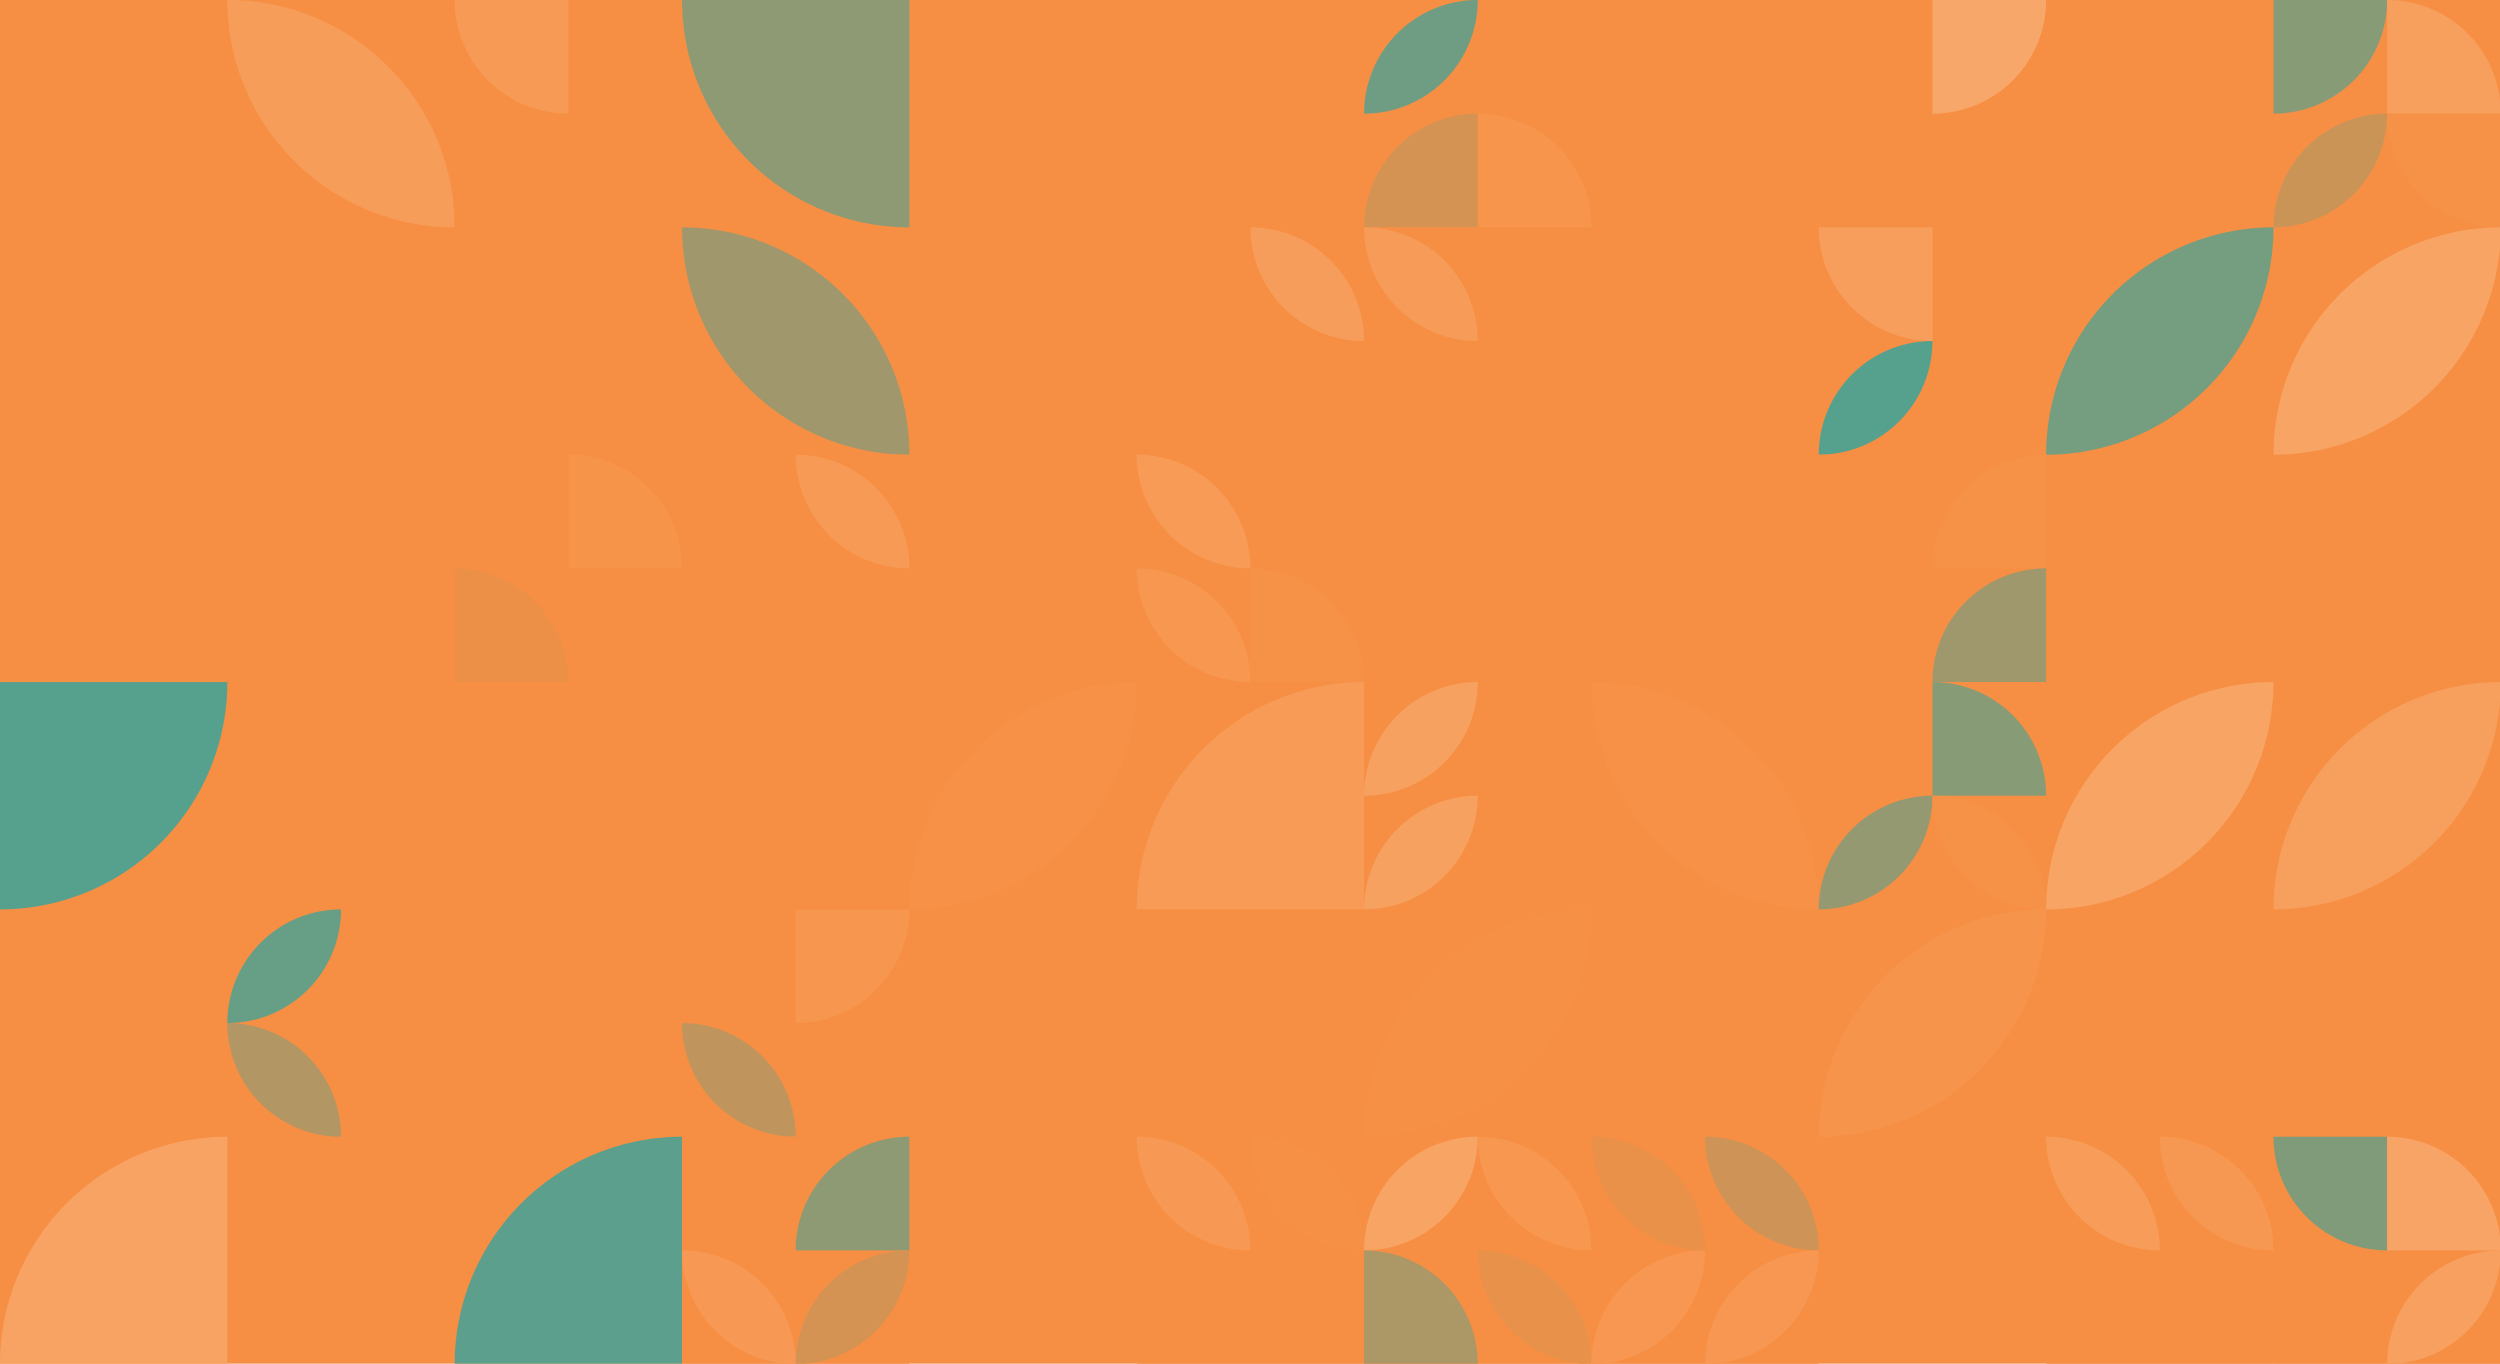 <?xml version="1.0" standalone="no"?><svg xmlns:xlink="http://www.w3.org/1999/xlink" xmlns="http://www.w3.org/2000/svg" viewBox="0 0 1000 545.459" preserveAspectRatio="xMaxYMax slice"><g transform="scale(1.537)"><rect x="0" y="0" width="650.833" height="355" fill="#F68F43"/><path d="M 59.17 0 A 59.17 59.17 0 0 1  118.34 59.17 L 59.17 0 A 59.17 59.17 0 0 0 118.34 59.17" fill="#f79d5a"/><rect x="118.333" y="0" width="59.167" height="59.167" fill="#F68F43"/><path d="M 118.33 0 A 29.58 29.58 0 0 0 147.91 29.58 L 147.91 0" fill="#f79a56"/><path d="M 177.5 0 A 59.17 59.17 0 0 0 236.67 59.17 L 236.67 0" fill="#8e9a74"/><rect x="355" y="0" width="59.167" height="59.167" fill="#F68F43"/><path d="M 355 29.58 A 29.58 29.58 0 0 1  384.58 0 L 355 29.58 A 29.58 29.58 0 0 0 384.58 0" fill="#6e9d83"/><path d="M 355 59.16 A 29.58 29.58 0 0 1  384.58 29.58 L 384.58 59.16" fill="#d49353"/><path d="M 384.58 29.58 A 29.58 29.58 0 0 1 414.16 59.16 L 384.58 59.16" fill="#f7954d"/><rect x="473.333" y="0" width="59.167" height="59.167" fill="#F68F43"/><path d="M 502.92 29.58 A 29.58 29.58 0 0 0 532.5 0 L 502.92 0" fill="#f8a76a"/><rect x="591.667" y="0" width="59.167" height="59.167" fill="#F68F43"/><path d="M 591.67 29.58 A 29.58 29.58 0 0 0 621.25 0 L 591.67 0" fill="#889b77"/><path d="M 621.25 0 A 29.58 29.58 0 0 1 650.83 29.58 L 621.25 29.58" fill="#f79f5d"/><path d="M 591.67 59.16 A 29.58 29.58 0 0 1  621.25 29.58 L 591.67 59.16 A 29.58 29.58 0 0 0 621.25 29.58" fill="#cb9457"/><path d="M 621.25 29.58 A 29.58 29.58 0 0 0 650.83 59.16 L 650.83 29.58" fill="#f69248"/><path d="M 177.5 59.17 A 59.17 59.17 0 0 1  236.67 118.34 L 177.5 59.17 A 59.17 59.17 0 0 0 236.67 118.34" fill="#a0986c"/><rect x="295.833" y="59.167" width="59.167" height="59.167" fill="#F68F43"/><path d="M 325.42 59.17 A 29.58 29.58 0 0 1  355 88.75 L 325.42 59.17 A 29.58 29.58 0 0 0 355 88.75" fill="#f79d5b"/><rect x="355" y="59.167" width="59.167" height="59.167" fill="#F68F43"/><path d="M 355 59.17 A 29.58 29.58 0 0 1  384.58 88.75 L 355 59.17 A 29.58 29.58 0 0 0 384.58 88.75" fill="#f79c58"/><rect x="473.333" y="59.167" width="59.167" height="59.167" fill="#F68F43"/><path d="M 473.33 59.17 A 29.58 29.58 0 0 0 502.91 88.75 L 502.91 59.17" fill="#f79e5c"/><path d="M 473.33 118.33 A 29.58 29.58 0 0 1  502.91 88.75 L 473.33 118.33 A 29.58 29.58 0 0 0 502.91 88.75" fill="#56a08e"/><path d="M 532.5 118.34 A 59.17 59.17 0 0 1  591.67 59.17 L 532.5 118.34 A 59.17 59.17 0 0 0 591.67 59.17" fill="#759d80"/><path d="M 591.67 118.34 A 59.17 59.17 0 0 1  650.84 59.17 L 591.67 118.34 A 59.17 59.17 0 0 0 650.84 59.17" fill="#f8a465"/><rect x="118.333" y="118.333" width="59.167" height="59.167" fill="#F68F43"/><path d="M 147.92 118.33 A 29.58 29.58 0 0 1 177.5 147.91 L 147.92 147.91" fill="#f6944a"/><path d="M 118.33 147.92 A 29.58 29.58 0 0 1 147.91 177.5 L 118.33 177.5" fill="#ec9048"/><rect x="177.5" y="118.333" width="59.167" height="59.167" fill="#F68F43"/><path d="M 207.08 118.33 A 29.58 29.58 0 0 1  236.66 147.91 L 207.08 118.33 A 29.58 29.58 0 0 0 236.66 147.91" fill="#f79a55"/><rect x="295.833" y="118.333" width="59.167" height="59.167" fill="#F68F43"/><path d="M 295.83 118.33 A 29.58 29.58 0 0 1  325.41 147.91 L 295.83 118.33 A 29.58 29.58 0 0 0 325.41 147.91" fill="#f79b57"/><path d="M 295.83 147.92 A 29.58 29.58 0 0 1  325.41 177.5 L 295.83 147.92 A 29.58 29.58 0 0 0 325.41 177.5" fill="#f79750"/><path d="M 325.42 147.92 A 29.58 29.58 0 0 1 355 177.5 L 325.42 177.5" fill="#f69247"/><rect x="473.333" y="118.333" width="59.167" height="59.167" fill="#F68F43"/><path d="M 502.92 147.91 A 29.58 29.58 0 0 1  532.5 118.33 L 532.5 147.91" fill="#f69248"/><path d="M 502.92 177.5 A 29.58 29.58 0 0 1  532.5 147.92 L 532.5 177.5" fill="#9e986c"/><path d="M 0 236.67 A 59.17 59.17 0 0 0 59.17 177.5 L 0 177.5" fill="#56a08e"/><path d="M 236.67 236.67 A 59.17 59.17 0 0 1  295.84 177.5 L 236.67 236.67 A 59.17 59.17 0 0 0 295.84 177.5" fill="#f69147"/><path d="M 295.83 236.67 A 59.17 59.17 0 0 1  355 177.5 L 355 236.67" fill="#f79b57"/><rect x="355" y="177.5" width="59.167" height="59.167" fill="#F68F43"/><path d="M 355 207.08 A 29.58 29.58 0 0 1  384.58 177.5 L 355 207.08 A 29.58 29.58 0 0 0 384.58 177.5" fill="#f7a161"/><path d="M 355 236.66 A 29.58 29.58 0 0 1  384.58 207.08 L 355 236.66 A 29.58 29.58 0 0 0 384.58 207.08" fill="#f7a160"/><path d="M 414.17 177.5 A 59.17 59.17 0 0 1  473.34 236.67 L 414.17 177.5 A 59.17 59.17 0 0 0 473.34 236.67" fill="#f69147"/><rect x="473.333" y="177.5" width="59.167" height="59.167" fill="#F68F43"/><path d="M 502.92 177.5 A 29.58 29.58 0 0 1 532.5 207.08 L 502.92 207.08" fill="#889b77"/><path d="M 473.33 236.66 A 29.58 29.58 0 0 1  502.91 207.08 L 473.33 236.66 A 29.58 29.58 0 0 0 502.91 207.08" fill="#959971"/><path d="M 502.92 207.08 A 29.58 29.58 0 0 1  532.5 236.66 L 502.92 207.08 A 29.58 29.58 0 0 0 532.5 236.66" fill="#f69248"/><path d="M 532.5 236.67 A 59.17 59.17 0 0 1  591.67 177.5 L 532.5 236.67 A 59.17 59.17 0 0 0 591.67 177.5" fill="#f8a465"/><path d="M 591.67 236.67 A 59.17 59.17 0 0 1  650.84 177.5 L 591.67 236.67 A 59.17 59.17 0 0 0 650.84 177.5" fill="#f79f5d"/><rect x="59.167" y="236.667" width="59.167" height="59.167" fill="#F68F43"/><path d="M 59.17 266.25 A 29.58 29.58 0 0 1  88.75 236.67 L 59.17 266.25 A 29.58 29.58 0 0 0 88.75 236.67" fill="#679e86"/><path d="M 59.17 266.25 A 29.58 29.58 0 0 1  88.75 295.83 L 59.17 266.25 A 29.58 29.58 0 0 0 88.75 295.83" fill="#b29663"/><rect x="177.5" y="236.667" width="59.167" height="59.167" fill="#F68F43"/><path d="M 207.08 266.25 A 29.58 29.58 0 0 0 236.66 236.67 L 207.08 236.67" fill="#f7964e"/><path d="M 177.5 266.25 A 29.58 29.58 0 0 1  207.08 295.83 L 177.5 266.25 A 29.58 29.58 0 0 0 207.08 295.83" fill="#c0955d"/><path d="M 355 295.84 A 59.17 59.17 0 0 1  414.17 236.67 L 355 295.84 A 59.17 59.17 0 0 0 414.17 236.67" fill="#f69045"/><path d="M 473.33 295.84 A 59.17 59.17 0 0 1  532.5 236.67 L 473.33 295.84 A 59.17 59.17 0 0 0 532.5 236.67" fill="#f6944c"/><path d="M 0 355 A 59.17 59.17 0 0 1  59.17 295.83 L 59.17 355" fill="#f8a364"/><path d="M 118.33 355 A 59.17 59.17 0 0 1  177.5 295.83 L 177.5 355" fill="#5b9f8c"/><rect x="177.5" y="295.833" width="59.167" height="59.167" fill="#F68F43"/><path d="M 207.08 325.41 A 29.58 29.58 0 0 1  236.66 295.83 L 236.66 325.41" fill="#8d9a74"/><path d="M 177.5 325.42 A 29.58 29.58 0 0 1  207.08 355 L 177.5 325.42 A 29.58 29.58 0 0 0 207.08 355" fill="#f79954"/><path d="M 207.08 355 A 29.58 29.58 0 0 1  236.66 325.42 L 207.08 355 A 29.58 29.58 0 0 0 236.66 325.42" fill="#d49353"/><rect x="295.833" y="295.833" width="59.167" height="59.167" fill="#F68F43"/><path d="M 295.83 295.83 A 29.58 29.58 0 0 1  325.41 325.41 L 295.83 295.83 A 29.58 29.58 0 0 0 325.41 325.41" fill="#f79954"/><path d="M 325.42 295.83 A 29.58 29.58 0 0 1  355 325.41 L 325.42 295.83 A 29.58 29.58 0 0 0 355 325.41" fill="#f69045"/><rect x="355" y="295.833" width="59.167" height="59.167" fill="#F68F43"/><path d="M 355 325.41 A 29.58 29.58 0 0 1  384.58 295.83 L 355 325.41 A 29.58 29.58 0 0 0 384.58 295.83" fill="#f8a465"/><path d="M 384.58 295.83 A 29.58 29.58 0 0 1  414.16 325.41 L 384.58 295.83 A 29.58 29.58 0 0 0 414.16 325.41" fill="#f79750"/><path d="M 355 325.42 A 29.58 29.58 0 0 1 384.58 355 L 355 355" fill="#ac9766"/><path d="M 384.58 325.42 A 29.58 29.58 0 0 1  414.16 355 L 384.58 325.42 A 29.58 29.58 0 0 0 414.16 355" fill="#e8914a"/><rect x="414.167" y="295.833" width="59.167" height="59.167" fill="#F68F43"/><path d="M 414.17 295.83 A 29.58 29.58 0 0 1  443.75 325.41 L 414.17 295.83 A 29.58 29.58 0 0 0 443.75 325.41" fill="#e99049"/><path d="M 443.75 295.83 A 29.58 29.58 0 0 1  473.33 325.41 L 443.75 295.83 A 29.58 29.58 0 0 0 473.33 325.41" fill="#ce9356"/><path d="M 414.17 355 A 29.58 29.58 0 0 1  443.75 325.42 L 414.17 355 A 29.58 29.58 0 0 0 443.75 325.42" fill="#f79751"/><path d="M 443.75 355 A 29.58 29.58 0 0 1  473.33 325.42 L 443.75 355 A 29.58 29.58 0 0 0 473.33 325.42" fill="#f79751"/><rect x="532.5" y="295.833" width="59.167" height="59.167" fill="#F68F43"/><path d="M 532.5 295.83 A 29.58 29.58 0 0 1  562.08 325.41 L 532.5 295.83 A 29.58 29.58 0 0 0 562.08 325.41" fill="#f79c59"/><path d="M 562.08 295.83 A 29.58 29.58 0 0 1  591.66 325.41 L 562.08 295.83 A 29.58 29.58 0 0 0 591.66 325.41" fill="#f79852"/><rect x="591.667" y="295.833" width="59.167" height="59.167" fill="#F68F43"/><path d="M 591.67 295.83 A 29.58 29.58 0 0 0 621.25 325.41 L 621.25 295.83" fill="#809b7a"/><path d="M 621.25 295.83 A 29.58 29.58 0 0 1 650.83 325.41 L 621.25 325.41" fill="#f8a466"/><path d="M 621.25 355 A 29.58 29.58 0 0 1  650.83 325.42 L 621.25 355 A 29.58 29.58 0 0 0 650.83 325.42" fill="#f7a05f"/></g></svg>